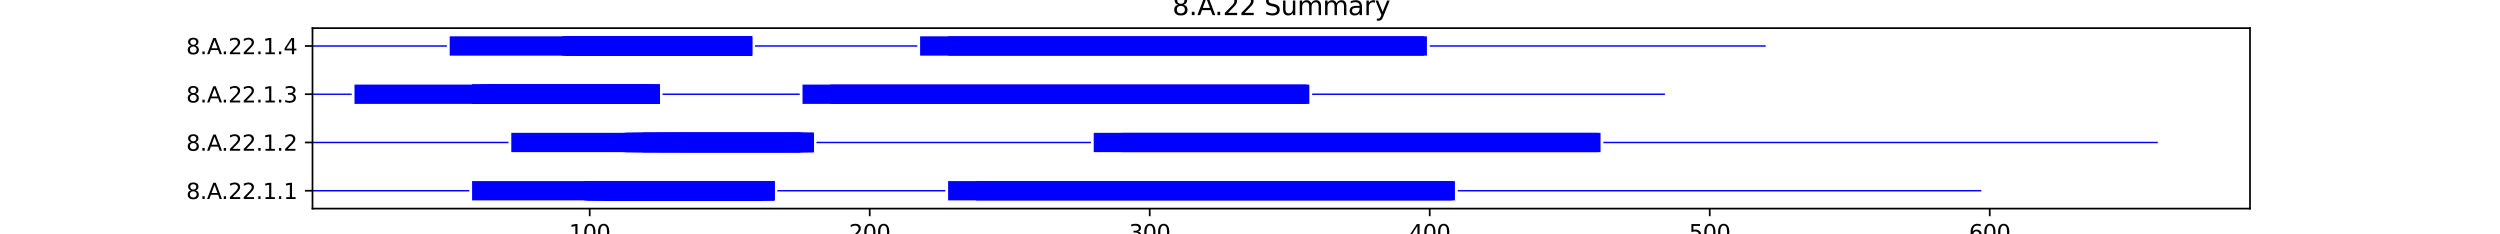 <?xml version="1.0" encoding="utf-8" standalone="no"?>
<!DOCTYPE svg PUBLIC "-//W3C//DTD SVG 1.1//EN"
  "http://www.w3.org/Graphics/SVG/1.1/DTD/svg11.dtd">
<svg xmlns:xlink="http://www.w3.org/1999/xlink" width="1152pt" height="108pt" viewBox="0 0 1152 108" xmlns="http://www.w3.org/2000/svg" version="1.1">
 <defs>
  <style type="text/css">*{stroke-linejoin: round; stroke-linecap: butt}</style>
 </defs>
 <g id="figure_1">
  <g id="patch_1">
   <path d="M 0 108 
L 1152 108 
L 1152 0 
L 0 0 
z
" style="fill: #ffffff"/>
  </g>
  <g id="axes_1">
   <g id="patch_2">
    <path d="M 144 96.12 
L 1036.8 96.12 
L 1036.8 12.96 
L 144 12.96 
z
" style="fill: #ffffff"/>
   </g>
   <g id="patch_3">
    <path d="M 144 88.226 
L 216.255 88.226 
L 216.255 87.559 
L 144 87.559 
z
" clip-path="url(#p87ae411399)" style="fill: #0000ff"/>
   </g>
   <g id="patch_4">
    <path d="M 217.545 92.34 
L 270.446 92.34 
L 270.446 83.446 
L 217.545 83.446 
z
" clip-path="url(#p87ae411399)" style="fill: #0000ff"/>
   </g>
   <g id="patch_5">
    <path d="M 269.156 92.34 
L 356.894 92.34 
L 356.894 83.446 
L 269.156 83.446 
z
" clip-path="url(#p87ae411399)" style="fill: #0000ff"/>
   </g>
   <g id="patch_6">
    <path d="M 270.446 92.34 
L 356.894 92.34 
L 356.894 83.446 
L 270.446 83.446 
z
" clip-path="url(#p87ae411399)" style="fill: #0000ff"/>
   </g>
   <g id="patch_7">
    <path d="M 270.446 92.34 
L 356.894 92.34 
L 356.894 83.446 
L 270.446 83.446 
z
" clip-path="url(#p87ae411399)" style="fill: #0000ff"/>
   </g>
   <g id="patch_8">
    <path d="M 270.446 92.34 
L 356.894 92.34 
L 356.894 83.446 
L 270.446 83.446 
z
" clip-path="url(#p87ae411399)" style="fill: #0000ff"/>
   </g>
   <g id="patch_9">
    <path d="M 273.027 92.34 
L 350.443 92.34 
L 350.443 83.446 
L 273.027 83.446 
z
" clip-path="url(#p87ae411399)" style="fill: #0000ff"/>
   </g>
   <g id="patch_10">
    <path d="M 275.607 92.34 
L 354.313 92.34 
L 354.313 83.446 
L 275.607 83.446 
z
" clip-path="url(#p87ae411399)" style="fill: #0000ff"/>
   </g>
   <g id="patch_11">
    <path d="M 278.188 92.34 
L 350.443 92.34 
L 350.443 83.446 
L 278.188 83.446 
z
" clip-path="url(#p87ae411399)" style="fill: #0000ff"/>
   </g>
   <g id="patch_12">
    <path d="M 278.188 92.34 
L 350.443 92.34 
L 350.443 83.446 
L 278.188 83.446 
z
" clip-path="url(#p87ae411399)" style="fill: #0000ff"/>
   </g>
   <g id="patch_13">
    <path d="M 278.188 92.34 
L 351.733 92.34 
L 351.733 83.446 
L 278.188 83.446 
z
" clip-path="url(#p87ae411399)" style="fill: #0000ff"/>
   </g>
   <g id="patch_14">
    <path d="M 278.188 92.34 
L 351.733 92.34 
L 351.733 83.446 
L 278.188 83.446 
z
" clip-path="url(#p87ae411399)" style="fill: #0000ff"/>
   </g>
   <g id="patch_15">
    <path d="M 278.188 92.34 
L 350.443 92.34 
L 350.443 83.446 
L 278.188 83.446 
z
" clip-path="url(#p87ae411399)" style="fill: #0000ff"/>
   </g>
   <g id="patch_16">
    <path d="M 278.188 92.34 
L 351.733 92.34 
L 351.733 83.446 
L 278.188 83.446 
z
" clip-path="url(#p87ae411399)" style="fill: #0000ff"/>
   </g>
   <g id="patch_17">
    <path d="M 278.188 92.34 
L 351.733 92.34 
L 351.733 83.446 
L 278.188 83.446 
z
" clip-path="url(#p87ae411399)" style="fill: #0000ff"/>
   </g>
   <g id="patch_18">
    <path d="M 285.929 92.34 
L 350.443 92.34 
L 350.443 83.446 
L 285.929 83.446 
z
" clip-path="url(#p87ae411399)" style="fill: #0000ff"/>
   </g>
   <g id="patch_19">
    <path d="M 358.184 88.226 
L 435.6 88.226 
L 435.6 87.559 
L 358.184 87.559 
z
" clip-path="url(#p87ae411399)" style="fill: #0000ff"/>
   </g>
   <g id="patch_20">
    <path d="M 436.891 92.34 
L 669.139 92.34 
L 669.139 83.446 
L 436.891 83.446 
z
" clip-path="url(#p87ae411399)" style="fill: #0000ff"/>
   </g>
   <g id="patch_21">
    <path d="M 449.793 92.34 
L 670.429 92.34 
L 670.429 83.446 
L 449.793 83.446 
z
" clip-path="url(#p87ae411399)" style="fill: #0000ff"/>
   </g>
   <g id="patch_22">
    <path d="M 671.719 88.226 
L 912.999 88.226 
L 912.999 87.559 
L 671.719 87.559 
z
" clip-path="url(#p87ae411399)" style="fill: #0000ff"/>
   </g>
   <g id="patch_23">
    <path d="M 144 65.991 
L 234.319 65.991 
L 234.319 65.324 
L 144 65.324 
z
" clip-path="url(#p87ae411399)" style="fill: #0000ff"/>
   </g>
   <g id="patch_24">
    <path d="M 235.609 70.105 
L 288.51 70.105 
L 288.51 61.211 
L 235.609 61.211 
z
" clip-path="url(#p87ae411399)" style="fill: #0000ff"/>
   </g>
   <g id="patch_25">
    <path d="M 287.22 70.105 
L 374.958 70.105 
L 374.958 61.211 
L 287.22 61.211 
z
" clip-path="url(#p87ae411399)" style="fill: #0000ff"/>
   </g>
   <g id="patch_26">
    <path d="M 288.51 70.105 
L 374.958 70.105 
L 374.958 61.211 
L 288.51 61.211 
z
" clip-path="url(#p87ae411399)" style="fill: #0000ff"/>
   </g>
   <g id="patch_27">
    <path d="M 288.51 70.105 
L 374.958 70.105 
L 374.958 61.211 
L 288.51 61.211 
z
" clip-path="url(#p87ae411399)" style="fill: #0000ff"/>
   </g>
   <g id="patch_28">
    <path d="M 288.51 70.105 
L 374.958 70.105 
L 374.958 61.211 
L 288.51 61.211 
z
" clip-path="url(#p87ae411399)" style="fill: #0000ff"/>
   </g>
   <g id="patch_29">
    <path d="M 291.09 70.105 
L 368.506 70.105 
L 368.506 61.211 
L 291.09 61.211 
z
" clip-path="url(#p87ae411399)" style="fill: #0000ff"/>
   </g>
   <g id="patch_30">
    <path d="M 293.671 70.105 
L 372.377 70.105 
L 372.377 61.211 
L 293.671 61.211 
z
" clip-path="url(#p87ae411399)" style="fill: #0000ff"/>
   </g>
   <g id="patch_31">
    <path d="M 296.251 70.105 
L 368.506 70.105 
L 368.506 61.211 
L 296.251 61.211 
z
" clip-path="url(#p87ae411399)" style="fill: #0000ff"/>
   </g>
   <g id="patch_32">
    <path d="M 296.251 70.105 
L 369.797 70.105 
L 369.797 61.211 
L 296.251 61.211 
z
" clip-path="url(#p87ae411399)" style="fill: #0000ff"/>
   </g>
   <g id="patch_33">
    <path d="M 296.251 70.105 
L 369.797 70.105 
L 369.797 61.211 
L 296.251 61.211 
z
" clip-path="url(#p87ae411399)" style="fill: #0000ff"/>
   </g>
   <g id="patch_34">
    <path d="M 296.251 70.105 
L 369.797 70.105 
L 369.797 61.211 
L 296.251 61.211 
z
" clip-path="url(#p87ae411399)" style="fill: #0000ff"/>
   </g>
   <g id="patch_35">
    <path d="M 302.703 70.105 
L 368.506 70.105 
L 368.506 61.211 
L 302.703 61.211 
z
" clip-path="url(#p87ae411399)" style="fill: #0000ff"/>
   </g>
   <g id="patch_36">
    <path d="M 303.993 70.105 
L 368.506 70.105 
L 368.506 61.211 
L 303.993 61.211 
z
" clip-path="url(#p87ae411399)" style="fill: #0000ff"/>
   </g>
   <g id="patch_37">
    <path d="M 313.025 70.105 
L 368.506 70.105 
L 368.506 61.211 
L 313.025 61.211 
z
" clip-path="url(#p87ae411399)" style="fill: #0000ff"/>
   </g>
   <g id="patch_38">
    <path d="M 313.025 70.105 
L 374.958 70.105 
L 374.958 61.211 
L 313.025 61.211 
z
" clip-path="url(#p87ae411399)" style="fill: #0000ff"/>
   </g>
   <g id="patch_39">
    <path d="M 376.248 65.991 
L 502.694 65.991 
L 502.694 65.324 
L 376.248 65.324 
z
" clip-path="url(#p87ae411399)" style="fill: #0000ff"/>
   </g>
   <g id="patch_40">
    <path d="M 503.984 70.105 
L 736.232 70.105 
L 736.232 61.211 
L 503.984 61.211 
z
" clip-path="url(#p87ae411399)" style="fill: #0000ff"/>
   </g>
   <g id="patch_41">
    <path d="M 516.887 70.105 
L 737.523 70.105 
L 737.523 61.211 
L 516.887 61.211 
z
" clip-path="url(#p87ae411399)" style="fill: #0000ff"/>
   </g>
   <g id="patch_42">
    <path d="M 738.813 65.991 
L 994.286 65.991 
L 994.286 65.324 
L 738.813 65.324 
z
" clip-path="url(#p87ae411399)" style="fill: #0000ff"/>
   </g>
   <g id="patch_43">
    <path d="M 144 43.756 
L 162.064 43.756 
L 162.064 43.089 
L 144 43.089 
z
" clip-path="url(#p87ae411399)" style="fill: #0000ff"/>
   </g>
   <g id="patch_44">
    <path d="M 163.354 47.869 
L 217.545 47.869 
L 217.545 38.975 
L 163.354 38.975 
z
" clip-path="url(#p87ae411399)" style="fill: #0000ff"/>
   </g>
   <g id="patch_45">
    <path d="M 217.545 47.869 
L 303.993 47.869 
L 303.993 38.975 
L 217.545 38.975 
z
" clip-path="url(#p87ae411399)" style="fill: #0000ff"/>
   </g>
   <g id="patch_46">
    <path d="M 217.545 47.869 
L 303.993 47.869 
L 303.993 38.975 
L 217.545 38.975 
z
" clip-path="url(#p87ae411399)" style="fill: #0000ff"/>
   </g>
   <g id="patch_47">
    <path d="M 217.545 47.869 
L 303.993 47.869 
L 303.993 38.975 
L 217.545 38.975 
z
" clip-path="url(#p87ae411399)" style="fill: #0000ff"/>
   </g>
   <g id="patch_48">
    <path d="M 217.545 47.869 
L 303.993 47.869 
L 303.993 38.975 
L 217.545 38.975 
z
" clip-path="url(#p87ae411399)" style="fill: #0000ff"/>
   </g>
   <g id="patch_49">
    <path d="M 221.416 47.869 
L 303.993 47.869 
L 303.993 38.975 
L 221.416 38.975 
z
" clip-path="url(#p87ae411399)" style="fill: #0000ff"/>
   </g>
   <g id="patch_50">
    <path d="M 222.706 47.869 
L 301.413 47.869 
L 301.413 38.975 
L 222.706 38.975 
z
" clip-path="url(#p87ae411399)" style="fill: #0000ff"/>
   </g>
   <g id="patch_51">
    <path d="M 225.287 47.869 
L 300.122 47.869 
L 300.122 38.975 
L 225.287 38.975 
z
" clip-path="url(#p87ae411399)" style="fill: #0000ff"/>
   </g>
   <g id="patch_52">
    <path d="M 225.287 47.869 
L 297.542 47.869 
L 297.542 38.975 
L 225.287 38.975 
z
" clip-path="url(#p87ae411399)" style="fill: #0000ff"/>
   </g>
   <g id="patch_53">
    <path d="M 225.287 47.869 
L 300.122 47.869 
L 300.122 38.975 
L 225.287 38.975 
z
" clip-path="url(#p87ae411399)" style="fill: #0000ff"/>
   </g>
   <g id="patch_54">
    <path d="M 225.287 47.869 
L 300.122 47.869 
L 300.122 38.975 
L 225.287 38.975 
z
" clip-path="url(#p87ae411399)" style="fill: #0000ff"/>
   </g>
   <g id="patch_55">
    <path d="M 305.283 43.756 
L 368.506 43.756 
L 368.506 43.089 
L 305.283 43.089 
z
" clip-path="url(#p87ae411399)" style="fill: #0000ff"/>
   </g>
   <g id="patch_56">
    <path d="M 369.797 47.869 
L 602.045 47.869 
L 602.045 38.975 
L 369.797 38.975 
z
" clip-path="url(#p87ae411399)" style="fill: #0000ff"/>
   </g>
   <g id="patch_57">
    <path d="M 382.699 47.869 
L 603.335 47.869 
L 603.335 38.975 
L 382.699 38.975 
z
" clip-path="url(#p87ae411399)" style="fill: #0000ff"/>
   </g>
   <g id="patch_58">
    <path d="M 604.625 43.756 
L 767.199 43.756 
L 767.199 43.089 
L 604.625 43.089 
z
" clip-path="url(#p87ae411399)" style="fill: #0000ff"/>
   </g>
   <g id="patch_59">
    <path d="M 144 21.521 
L 205.933 21.521 
L 205.933 20.854 
L 144 20.854 
z
" clip-path="url(#p87ae411399)" style="fill: #0000ff"/>
   </g>
   <g id="patch_60">
    <path d="M 207.223 25.634 
L 260.124 25.634 
L 260.124 16.74 
L 207.223 16.74 
z
" clip-path="url(#p87ae411399)" style="fill: #0000ff"/>
   </g>
   <g id="patch_61">
    <path d="M 258.834 25.634 
L 346.572 25.634 
L 346.572 16.74 
L 258.834 16.74 
z
" clip-path="url(#p87ae411399)" style="fill: #0000ff"/>
   </g>
   <g id="patch_62">
    <path d="M 260.124 25.634 
L 346.572 25.634 
L 346.572 16.74 
L 260.124 16.74 
z
" clip-path="url(#p87ae411399)" style="fill: #0000ff"/>
   </g>
   <g id="patch_63">
    <path d="M 260.124 25.634 
L 346.572 25.634 
L 346.572 16.74 
L 260.124 16.74 
z
" clip-path="url(#p87ae411399)" style="fill: #0000ff"/>
   </g>
   <g id="patch_64">
    <path d="M 260.124 25.634 
L 346.572 25.634 
L 346.572 16.74 
L 260.124 16.74 
z
" clip-path="url(#p87ae411399)" style="fill: #0000ff"/>
   </g>
   <g id="patch_65">
    <path d="M 265.285 25.634 
L 343.991 25.634 
L 343.991 16.74 
L 265.285 16.74 
z
" clip-path="url(#p87ae411399)" style="fill: #0000ff"/>
   </g>
   <g id="patch_66">
    <path d="M 267.866 25.634 
L 341.411 25.634 
L 341.411 16.74 
L 267.866 16.74 
z
" clip-path="url(#p87ae411399)" style="fill: #0000ff"/>
   </g>
   <g id="patch_67">
    <path d="M 267.866 25.634 
L 340.121 25.634 
L 340.121 16.74 
L 267.866 16.74 
z
" clip-path="url(#p87ae411399)" style="fill: #0000ff"/>
   </g>
   <g id="patch_68">
    <path d="M 267.866 25.634 
L 341.411 25.634 
L 341.411 16.74 
L 267.866 16.74 
z
" clip-path="url(#p87ae411399)" style="fill: #0000ff"/>
   </g>
   <g id="patch_69">
    <path d="M 267.866 25.634 
L 341.411 25.634 
L 341.411 16.74 
L 267.866 16.74 
z
" clip-path="url(#p87ae411399)" style="fill: #0000ff"/>
   </g>
   <g id="patch_70">
    <path d="M 282.059 25.634 
L 340.121 25.634 
L 340.121 16.74 
L 282.059 16.74 
z
" clip-path="url(#p87ae411399)" style="fill: #0000ff"/>
   </g>
   <g id="patch_71">
    <path d="M 283.349 25.634 
L 346.572 25.634 
L 346.572 16.74 
L 283.349 16.74 
z
" clip-path="url(#p87ae411399)" style="fill: #0000ff"/>
   </g>
   <g id="patch_72">
    <path d="M 284.639 25.634 
L 346.572 25.634 
L 346.572 16.74 
L 284.639 16.74 
z
" clip-path="url(#p87ae411399)" style="fill: #0000ff"/>
   </g>
   <g id="patch_73">
    <path d="M 284.639 25.634 
L 346.572 25.634 
L 346.572 16.74 
L 284.639 16.74 
z
" clip-path="url(#p87ae411399)" style="fill: #0000ff"/>
   </g>
   <g id="patch_74">
    <path d="M 294.961 25.634 
L 340.121 25.634 
L 340.121 16.74 
L 294.961 16.74 
z
" clip-path="url(#p87ae411399)" style="fill: #0000ff"/>
   </g>
   <g id="patch_75">
    <path d="M 294.961 25.634 
L 340.121 25.634 
L 340.121 16.74 
L 294.961 16.74 
z
" clip-path="url(#p87ae411399)" style="fill: #0000ff"/>
   </g>
   <g id="patch_76">
    <path d="M 347.862 21.521 
L 422.698 21.521 
L 422.698 20.854 
L 347.862 20.854 
z
" clip-path="url(#p87ae411399)" style="fill: #0000ff"/>
   </g>
   <g id="patch_77">
    <path d="M 423.988 25.634 
L 656.236 25.634 
L 656.236 16.74 
L 423.988 16.74 
z
" clip-path="url(#p87ae411399)" style="fill: #0000ff"/>
   </g>
   <g id="patch_78">
    <path d="M 436.891 25.634 
L 657.526 25.634 
L 657.526 16.74 
L 436.891 16.74 
z
" clip-path="url(#p87ae411399)" style="fill: #0000ff"/>
   </g>
   <g id="patch_79">
    <path d="M 658.816 21.521 
L 813.648 21.521 
L 813.648 20.854 
L 658.816 20.854 
z
" clip-path="url(#p87ae411399)" style="fill: #0000ff"/>
   </g>
   <g id="matplotlib.axis_1">
    <g id="xtick_1">
     <g id="line2d_1">
      <defs>
       <path id="m77723de147" d="M 0 0 
L 0 3.5 
" style="stroke: #000000; stroke-width: 0.8"/>
      </defs>
      <g>
       <use xlink:href="#m77723de147" x="271.736" y="96.12" style="stroke: #000000; stroke-width: 0.8"/>
      </g>
     </g>
     <g id="text_1">
      <!-- 100 -->
      <g transform="translate(262.193 110.718) scale(0.1 -0.1)">
       <defs>
        <path id="DejaVuSans-31" d="M 794 531 
L 1825 531 
L 1825 4091 
L 703 3866 
L 703 4441 
L 1819 4666 
L 2450 4666 
L 2450 531 
L 3481 531 
L 3481 0 
L 794 0 
L 794 531 
z
" transform="scale(0.016)"/>
        <path id="DejaVuSans-30" d="M 2034 4250 
Q 1547 4250 1301 3770 
Q 1056 3291 1056 2328 
Q 1056 1369 1301 889 
Q 1547 409 2034 409 
Q 2525 409 2770 889 
Q 3016 1369 3016 2328 
Q 3016 3291 2770 3770 
Q 2525 4250 2034 4250 
z
M 2034 4750 
Q 2819 4750 3233 4129 
Q 3647 3509 3647 2328 
Q 3647 1150 3233 529 
Q 2819 -91 2034 -91 
Q 1250 -91 836 529 
Q 422 1150 422 2328 
Q 422 3509 836 4129 
Q 1250 4750 2034 4750 
z
" transform="scale(0.016)"/>
       </defs>
       <use xlink:href="#DejaVuSans-31"/>
       <use xlink:href="#DejaVuSans-30" x="63.623"/>
       <use xlink:href="#DejaVuSans-30" x="127.246"/>
      </g>
     </g>
    </g>
    <g id="xtick_2">
     <g id="line2d_2">
      <g>
       <use xlink:href="#m77723de147" x="400.763" y="96.12" style="stroke: #000000; stroke-width: 0.8"/>
      </g>
     </g>
     <g id="text_2">
      <!-- 200 -->
      <g transform="translate(391.219 110.718) scale(0.1 -0.1)">
       <defs>
        <path id="DejaVuSans-32" d="M 1228 531 
L 3431 531 
L 3431 0 
L 469 0 
L 469 531 
Q 828 903 1448 1529 
Q 2069 2156 2228 2338 
Q 2531 2678 2651 2914 
Q 2772 3150 2772 3378 
Q 2772 3750 2511 3984 
Q 2250 4219 1831 4219 
Q 1534 4219 1204 4116 
Q 875 4013 500 3803 
L 500 4441 
Q 881 4594 1212 4672 
Q 1544 4750 1819 4750 
Q 2544 4750 2975 4387 
Q 3406 4025 3406 3419 
Q 3406 3131 3298 2873 
Q 3191 2616 2906 2266 
Q 2828 2175 2409 1742 
Q 1991 1309 1228 531 
z
" transform="scale(0.016)"/>
       </defs>
       <use xlink:href="#DejaVuSans-32"/>
       <use xlink:href="#DejaVuSans-30" x="63.623"/>
       <use xlink:href="#DejaVuSans-30" x="127.246"/>
      </g>
     </g>
    </g>
    <g id="xtick_3">
     <g id="line2d_3">
      <g>
       <use xlink:href="#m77723de147" x="529.79" y="96.12" style="stroke: #000000; stroke-width: 0.8"/>
      </g>
     </g>
     <g id="text_3">
      <!-- 300 -->
      <g transform="translate(520.246 110.718) scale(0.1 -0.1)">
       <defs>
        <path id="DejaVuSans-33" d="M 2597 2516 
Q 3050 2419 3304 2112 
Q 3559 1806 3559 1356 
Q 3559 666 3084 287 
Q 2609 -91 1734 -91 
Q 1441 -91 1130 -33 
Q 819 25 488 141 
L 488 750 
Q 750 597 1062 519 
Q 1375 441 1716 441 
Q 2309 441 2620 675 
Q 2931 909 2931 1356 
Q 2931 1769 2642 2001 
Q 2353 2234 1838 2234 
L 1294 2234 
L 1294 2753 
L 1863 2753 
Q 2328 2753 2575 2939 
Q 2822 3125 2822 3475 
Q 2822 3834 2567 4026 
Q 2313 4219 1838 4219 
Q 1578 4219 1281 4162 
Q 984 4106 628 3988 
L 628 4550 
Q 988 4650 1302 4700 
Q 1616 4750 1894 4750 
Q 2613 4750 3031 4423 
Q 3450 4097 3450 3541 
Q 3450 3153 3228 2886 
Q 3006 2619 2597 2516 
z
" transform="scale(0.016)"/>
       </defs>
       <use xlink:href="#DejaVuSans-33"/>
       <use xlink:href="#DejaVuSans-30" x="63.623"/>
       <use xlink:href="#DejaVuSans-30" x="127.246"/>
      </g>
     </g>
    </g>
    <g id="xtick_4">
     <g id="line2d_4">
      <g>
       <use xlink:href="#m77723de147" x="658.816" y="96.12" style="stroke: #000000; stroke-width: 0.8"/>
      </g>
     </g>
     <g id="text_4">
      <!-- 400 -->
      <g transform="translate(649.273 110.718) scale(0.1 -0.1)">
       <defs>
        <path id="DejaVuSans-34" d="M 2419 4116 
L 825 1625 
L 2419 1625 
L 2419 4116 
z
M 2253 4666 
L 3047 4666 
L 3047 1625 
L 3713 1625 
L 3713 1100 
L 3047 1100 
L 3047 0 
L 2419 0 
L 2419 1100 
L 313 1100 
L 313 1709 
L 2253 4666 
z
" transform="scale(0.016)"/>
       </defs>
       <use xlink:href="#DejaVuSans-34"/>
       <use xlink:href="#DejaVuSans-30" x="63.623"/>
       <use xlink:href="#DejaVuSans-30" x="127.246"/>
      </g>
     </g>
    </g>
    <g id="xtick_5">
     <g id="line2d_5">
      <g>
       <use xlink:href="#m77723de147" x="787.843" y="96.12" style="stroke: #000000; stroke-width: 0.8"/>
      </g>
     </g>
     <g id="text_5">
      <!-- 500 -->
      <g transform="translate(778.299 110.718) scale(0.1 -0.1)">
       <defs>
        <path id="DejaVuSans-35" d="M 691 4666 
L 3169 4666 
L 3169 4134 
L 1269 4134 
L 1269 2991 
Q 1406 3038 1543 3061 
Q 1681 3084 1819 3084 
Q 2600 3084 3056 2656 
Q 3513 2228 3513 1497 
Q 3513 744 3044 326 
Q 2575 -91 1722 -91 
Q 1428 -91 1123 -41 
Q 819 9 494 109 
L 494 744 
Q 775 591 1075 516 
Q 1375 441 1709 441 
Q 2250 441 2565 725 
Q 2881 1009 2881 1497 
Q 2881 1984 2565 2268 
Q 2250 2553 1709 2553 
Q 1456 2553 1204 2497 
Q 953 2441 691 2322 
L 691 4666 
z
" transform="scale(0.016)"/>
       </defs>
       <use xlink:href="#DejaVuSans-35"/>
       <use xlink:href="#DejaVuSans-30" x="63.623"/>
       <use xlink:href="#DejaVuSans-30" x="127.246"/>
      </g>
     </g>
    </g>
    <g id="xtick_6">
     <g id="line2d_6">
      <g>
       <use xlink:href="#m77723de147" x="916.87" y="96.12" style="stroke: #000000; stroke-width: 0.8"/>
      </g>
     </g>
     <g id="text_6">
      <!-- 600 -->
      <g transform="translate(907.326 110.718) scale(0.1 -0.1)">
       <defs>
        <path id="DejaVuSans-36" d="M 2113 2584 
Q 1688 2584 1439 2293 
Q 1191 2003 1191 1497 
Q 1191 994 1439 701 
Q 1688 409 2113 409 
Q 2538 409 2786 701 
Q 3034 994 3034 1497 
Q 3034 2003 2786 2293 
Q 2538 2584 2113 2584 
z
M 3366 4563 
L 3366 3988 
Q 3128 4100 2886 4159 
Q 2644 4219 2406 4219 
Q 1781 4219 1451 3797 
Q 1122 3375 1075 2522 
Q 1259 2794 1537 2939 
Q 1816 3084 2150 3084 
Q 2853 3084 3261 2657 
Q 3669 2231 3669 1497 
Q 3669 778 3244 343 
Q 2819 -91 2113 -91 
Q 1303 -91 875 529 
Q 447 1150 447 2328 
Q 447 3434 972 4092 
Q 1497 4750 2381 4750 
Q 2619 4750 2861 4703 
Q 3103 4656 3366 4563 
z
" transform="scale(0.016)"/>
       </defs>
       <use xlink:href="#DejaVuSans-36"/>
       <use xlink:href="#DejaVuSans-30" x="63.623"/>
       <use xlink:href="#DejaVuSans-30" x="127.246"/>
      </g>
     </g>
    </g>
    <g id="text_7">
     <!-- Residual -->
     <g transform="translate(569.284 124.397) scale(0.1 -0.1)">
      <defs>
       <path id="DejaVuSans-52" d="M 2841 2188 
Q 3044 2119 3236 1894 
Q 3428 1669 3622 1275 
L 4263 0 
L 3584 0 
L 2988 1197 
Q 2756 1666 2539 1819 
Q 2322 1972 1947 1972 
L 1259 1972 
L 1259 0 
L 628 0 
L 628 4666 
L 2053 4666 
Q 2853 4666 3247 4331 
Q 3641 3997 3641 3322 
Q 3641 2881 3436 2590 
Q 3231 2300 2841 2188 
z
M 1259 4147 
L 1259 2491 
L 2053 2491 
Q 2509 2491 2742 2702 
Q 2975 2913 2975 3322 
Q 2975 3731 2742 3939 
Q 2509 4147 2053 4147 
L 1259 4147 
z
" transform="scale(0.016)"/>
       <path id="DejaVuSans-65" d="M 3597 1894 
L 3597 1613 
L 953 1613 
Q 991 1019 1311 708 
Q 1631 397 2203 397 
Q 2534 397 2845 478 
Q 3156 559 3463 722 
L 3463 178 
Q 3153 47 2828 -22 
Q 2503 -91 2169 -91 
Q 1331 -91 842 396 
Q 353 884 353 1716 
Q 353 2575 817 3079 
Q 1281 3584 2069 3584 
Q 2775 3584 3186 3129 
Q 3597 2675 3597 1894 
z
M 3022 2063 
Q 3016 2534 2758 2815 
Q 2500 3097 2075 3097 
Q 1594 3097 1305 2825 
Q 1016 2553 972 2059 
L 3022 2063 
z
" transform="scale(0.016)"/>
       <path id="DejaVuSans-73" d="M 2834 3397 
L 2834 2853 
Q 2591 2978 2328 3040 
Q 2066 3103 1784 3103 
Q 1356 3103 1142 2972 
Q 928 2841 928 2578 
Q 928 2378 1081 2264 
Q 1234 2150 1697 2047 
L 1894 2003 
Q 2506 1872 2764 1633 
Q 3022 1394 3022 966 
Q 3022 478 2636 193 
Q 2250 -91 1575 -91 
Q 1294 -91 989 -36 
Q 684 19 347 128 
L 347 722 
Q 666 556 975 473 
Q 1284 391 1588 391 
Q 1994 391 2212 530 
Q 2431 669 2431 922 
Q 2431 1156 2273 1281 
Q 2116 1406 1581 1522 
L 1381 1569 
Q 847 1681 609 1914 
Q 372 2147 372 2553 
Q 372 3047 722 3315 
Q 1072 3584 1716 3584 
Q 2034 3584 2315 3537 
Q 2597 3491 2834 3397 
z
" transform="scale(0.016)"/>
       <path id="DejaVuSans-69" d="M 603 3500 
L 1178 3500 
L 1178 0 
L 603 0 
L 603 3500 
z
M 603 4863 
L 1178 4863 
L 1178 4134 
L 603 4134 
L 603 4863 
z
" transform="scale(0.016)"/>
       <path id="DejaVuSans-64" d="M 2906 2969 
L 2906 4863 
L 3481 4863 
L 3481 0 
L 2906 0 
L 2906 525 
Q 2725 213 2448 61 
Q 2172 -91 1784 -91 
Q 1150 -91 751 415 
Q 353 922 353 1747 
Q 353 2572 751 3078 
Q 1150 3584 1784 3584 
Q 2172 3584 2448 3432 
Q 2725 3281 2906 2969 
z
M 947 1747 
Q 947 1113 1208 752 
Q 1469 391 1925 391 
Q 2381 391 2643 752 
Q 2906 1113 2906 1747 
Q 2906 2381 2643 2742 
Q 2381 3103 1925 3103 
Q 1469 3103 1208 2742 
Q 947 2381 947 1747 
z
" transform="scale(0.016)"/>
       <path id="DejaVuSans-75" d="M 544 1381 
L 544 3500 
L 1119 3500 
L 1119 1403 
Q 1119 906 1312 657 
Q 1506 409 1894 409 
Q 2359 409 2629 706 
Q 2900 1003 2900 1516 
L 2900 3500 
L 3475 3500 
L 3475 0 
L 2900 0 
L 2900 538 
Q 2691 219 2414 64 
Q 2138 -91 1772 -91 
Q 1169 -91 856 284 
Q 544 659 544 1381 
z
M 1991 3584 
L 1991 3584 
z
" transform="scale(0.016)"/>
       <path id="DejaVuSans-61" d="M 2194 1759 
Q 1497 1759 1228 1600 
Q 959 1441 959 1056 
Q 959 750 1161 570 
Q 1363 391 1709 391 
Q 2188 391 2477 730 
Q 2766 1069 2766 1631 
L 2766 1759 
L 2194 1759 
z
M 3341 1997 
L 3341 0 
L 2766 0 
L 2766 531 
Q 2569 213 2275 61 
Q 1981 -91 1556 -91 
Q 1019 -91 701 211 
Q 384 513 384 1019 
Q 384 1609 779 1909 
Q 1175 2209 1959 2209 
L 2766 2209 
L 2766 2266 
Q 2766 2663 2505 2880 
Q 2244 3097 1772 3097 
Q 1472 3097 1187 3025 
Q 903 2953 641 2809 
L 641 3341 
Q 956 3463 1253 3523 
Q 1550 3584 1831 3584 
Q 2591 3584 2966 3190 
Q 3341 2797 3341 1997 
z
" transform="scale(0.016)"/>
       <path id="DejaVuSans-6c" d="M 603 4863 
L 1178 4863 
L 1178 0 
L 603 0 
L 603 4863 
z
" transform="scale(0.016)"/>
      </defs>
      <use xlink:href="#DejaVuSans-52"/>
      <use xlink:href="#DejaVuSans-65" x="64.982"/>
      <use xlink:href="#DejaVuSans-73" x="126.506"/>
      <use xlink:href="#DejaVuSans-69" x="178.605"/>
      <use xlink:href="#DejaVuSans-64" x="206.389"/>
      <use xlink:href="#DejaVuSans-75" x="269.865"/>
      <use xlink:href="#DejaVuSans-61" x="333.244"/>
      <use xlink:href="#DejaVuSans-6c" x="394.523"/>
     </g>
    </g>
   </g>
   <g id="matplotlib.axis_2">
    <g id="ytick_1">
     <g id="line2d_7">
      <defs>
       <path id="m93e276fdb9" d="M 0 0 
L -3.5 0 
" style="stroke: #000000; stroke-width: 0.8"/>
      </defs>
      <g>
       <use xlink:href="#m93e276fdb9" x="144" y="87.893" style="stroke: #000000; stroke-width: 0.8"/>
      </g>
     </g>
     <g id="text_8">
      <!-- 8.A.22.1.1 -->
      <g transform="translate(85.809 91.692) scale(0.1 -0.1)">
       <defs>
        <path id="DejaVuSans-38" d="M 2034 2216 
Q 1584 2216 1326 1975 
Q 1069 1734 1069 1313 
Q 1069 891 1326 650 
Q 1584 409 2034 409 
Q 2484 409 2743 651 
Q 3003 894 3003 1313 
Q 3003 1734 2745 1975 
Q 2488 2216 2034 2216 
z
M 1403 2484 
Q 997 2584 770 2862 
Q 544 3141 544 3541 
Q 544 4100 942 4425 
Q 1341 4750 2034 4750 
Q 2731 4750 3128 4425 
Q 3525 4100 3525 3541 
Q 3525 3141 3298 2862 
Q 3072 2584 2669 2484 
Q 3125 2378 3379 2068 
Q 3634 1759 3634 1313 
Q 3634 634 3220 271 
Q 2806 -91 2034 -91 
Q 1263 -91 848 271 
Q 434 634 434 1313 
Q 434 1759 690 2068 
Q 947 2378 1403 2484 
z
M 1172 3481 
Q 1172 3119 1398 2916 
Q 1625 2713 2034 2713 
Q 2441 2713 2670 2916 
Q 2900 3119 2900 3481 
Q 2900 3844 2670 4047 
Q 2441 4250 2034 4250 
Q 1625 4250 1398 4047 
Q 1172 3844 1172 3481 
z
" transform="scale(0.016)"/>
        <path id="DejaVuSans-2e" d="M 684 794 
L 1344 794 
L 1344 0 
L 684 0 
L 684 794 
z
" transform="scale(0.016)"/>
        <path id="DejaVuSans-41" d="M 2188 4044 
L 1331 1722 
L 3047 1722 
L 2188 4044 
z
M 1831 4666 
L 2547 4666 
L 4325 0 
L 3669 0 
L 3244 1197 
L 1141 1197 
L 716 0 
L 50 0 
L 1831 4666 
z
" transform="scale(0.016)"/>
       </defs>
       <use xlink:href="#DejaVuSans-38"/>
       <use xlink:href="#DejaVuSans-2e" x="63.623"/>
       <use xlink:href="#DejaVuSans-41" x="95.41"/>
       <use xlink:href="#DejaVuSans-2e" x="162.068"/>
       <use xlink:href="#DejaVuSans-32" x="193.855"/>
       <use xlink:href="#DejaVuSans-32" x="257.479"/>
       <use xlink:href="#DejaVuSans-2e" x="321.102"/>
       <use xlink:href="#DejaVuSans-31" x="352.889"/>
       <use xlink:href="#DejaVuSans-2e" x="416.512"/>
       <use xlink:href="#DejaVuSans-31" x="448.299"/>
      </g>
     </g>
    </g>
    <g id="ytick_2">
     <g id="line2d_8">
      <g>
       <use xlink:href="#m93e276fdb9" x="144" y="65.658" style="stroke: #000000; stroke-width: 0.8"/>
      </g>
     </g>
     <g id="text_9">
      <!-- 8.A.22.1.2 -->
      <g transform="translate(85.809 69.457) scale(0.1 -0.1)">
       <use xlink:href="#DejaVuSans-38"/>
       <use xlink:href="#DejaVuSans-2e" x="63.623"/>
       <use xlink:href="#DejaVuSans-41" x="95.41"/>
       <use xlink:href="#DejaVuSans-2e" x="162.068"/>
       <use xlink:href="#DejaVuSans-32" x="193.855"/>
       <use xlink:href="#DejaVuSans-32" x="257.479"/>
       <use xlink:href="#DejaVuSans-2e" x="321.102"/>
       <use xlink:href="#DejaVuSans-31" x="352.889"/>
       <use xlink:href="#DejaVuSans-2e" x="416.512"/>
       <use xlink:href="#DejaVuSans-32" x="448.299"/>
      </g>
     </g>
    </g>
    <g id="ytick_3">
     <g id="line2d_9">
      <g>
       <use xlink:href="#m93e276fdb9" x="144" y="43.422" style="stroke: #000000; stroke-width: 0.8"/>
      </g>
     </g>
     <g id="text_10">
      <!-- 8.A.22.1.3 -->
      <g transform="translate(85.809 47.222) scale(0.1 -0.1)">
       <use xlink:href="#DejaVuSans-38"/>
       <use xlink:href="#DejaVuSans-2e" x="63.623"/>
       <use xlink:href="#DejaVuSans-41" x="95.41"/>
       <use xlink:href="#DejaVuSans-2e" x="162.068"/>
       <use xlink:href="#DejaVuSans-32" x="193.855"/>
       <use xlink:href="#DejaVuSans-32" x="257.479"/>
       <use xlink:href="#DejaVuSans-2e" x="321.102"/>
       <use xlink:href="#DejaVuSans-31" x="352.889"/>
       <use xlink:href="#DejaVuSans-2e" x="416.512"/>
       <use xlink:href="#DejaVuSans-33" x="448.299"/>
      </g>
     </g>
    </g>
    <g id="ytick_4">
     <g id="line2d_10">
      <g>
       <use xlink:href="#m93e276fdb9" x="144" y="21.187" style="stroke: #000000; stroke-width: 0.8"/>
      </g>
     </g>
     <g id="text_11">
      <!-- 8.A.22.1.4 -->
      <g transform="translate(85.809 24.986) scale(0.1 -0.1)">
       <use xlink:href="#DejaVuSans-38"/>
       <use xlink:href="#DejaVuSans-2e" x="63.623"/>
       <use xlink:href="#DejaVuSans-41" x="95.41"/>
       <use xlink:href="#DejaVuSans-2e" x="162.068"/>
       <use xlink:href="#DejaVuSans-32" x="193.855"/>
       <use xlink:href="#DejaVuSans-32" x="257.479"/>
       <use xlink:href="#DejaVuSans-2e" x="321.102"/>
       <use xlink:href="#DejaVuSans-31" x="352.889"/>
       <use xlink:href="#DejaVuSans-2e" x="416.512"/>
       <use xlink:href="#DejaVuSans-34" x="448.299"/>
      </g>
     </g>
    </g>
   </g>
   <g id="patch_80">
    <path d="M 144 96.12 
L 144 12.96 
" style="fill: none; stroke: #000000; stroke-width: 0.8; stroke-linejoin: miter; stroke-linecap: square"/>
   </g>
   <g id="patch_81">
    <path d="M 1036.8 96.12 
L 1036.8 12.96 
" style="fill: none; stroke: #000000; stroke-width: 0.8; stroke-linejoin: miter; stroke-linecap: square"/>
   </g>
   <g id="patch_82">
    <path d="M 144 96.12 
L 1036.8 96.12 
" style="fill: none; stroke: #000000; stroke-width: 0.8; stroke-linejoin: miter; stroke-linecap: square"/>
   </g>
   <g id="patch_83">
    <path d="M 144 12.96 
L 1036.8 12.96 
" style="fill: none; stroke: #000000; stroke-width: 0.8; stroke-linejoin: miter; stroke-linecap: square"/>
   </g>
   <g id="text_12">
    <!-- 8.A.22 Summary -->
    <g transform="translate(540.232 6.96) scale(0.12 -0.12)">
     <defs>
      <path id="DejaVuSans-20" transform="scale(0.016)"/>
      <path id="DejaVuSans-53" d="M 3425 4513 
L 3425 3897 
Q 3066 4069 2747 4153 
Q 2428 4238 2131 4238 
Q 1616 4238 1336 4038 
Q 1056 3838 1056 3469 
Q 1056 3159 1242 3001 
Q 1428 2844 1947 2747 
L 2328 2669 
Q 3034 2534 3370 2195 
Q 3706 1856 3706 1288 
Q 3706 609 3251 259 
Q 2797 -91 1919 -91 
Q 1588 -91 1214 -16 
Q 841 59 441 206 
L 441 856 
Q 825 641 1194 531 
Q 1563 422 1919 422 
Q 2459 422 2753 634 
Q 3047 847 3047 1241 
Q 3047 1584 2836 1778 
Q 2625 1972 2144 2069 
L 1759 2144 
Q 1053 2284 737 2584 
Q 422 2884 422 3419 
Q 422 4038 858 4394 
Q 1294 4750 2059 4750 
Q 2388 4750 2728 4690 
Q 3069 4631 3425 4513 
z
" transform="scale(0.016)"/>
      <path id="DejaVuSans-6d" d="M 3328 2828 
Q 3544 3216 3844 3400 
Q 4144 3584 4550 3584 
Q 5097 3584 5394 3201 
Q 5691 2819 5691 2113 
L 5691 0 
L 5113 0 
L 5113 2094 
Q 5113 2597 4934 2840 
Q 4756 3084 4391 3084 
Q 3944 3084 3684 2787 
Q 3425 2491 3425 1978 
L 3425 0 
L 2847 0 
L 2847 2094 
Q 2847 2600 2669 2842 
Q 2491 3084 2119 3084 
Q 1678 3084 1418 2786 
Q 1159 2488 1159 1978 
L 1159 0 
L 581 0 
L 581 3500 
L 1159 3500 
L 1159 2956 
Q 1356 3278 1631 3431 
Q 1906 3584 2284 3584 
Q 2666 3584 2933 3390 
Q 3200 3197 3328 2828 
z
" transform="scale(0.016)"/>
      <path id="DejaVuSans-72" d="M 2631 2963 
Q 2534 3019 2420 3045 
Q 2306 3072 2169 3072 
Q 1681 3072 1420 2755 
Q 1159 2438 1159 1844 
L 1159 0 
L 581 0 
L 581 3500 
L 1159 3500 
L 1159 2956 
Q 1341 3275 1631 3429 
Q 1922 3584 2338 3584 
Q 2397 3584 2469 3576 
Q 2541 3569 2628 3553 
L 2631 2963 
z
" transform="scale(0.016)"/>
      <path id="DejaVuSans-79" d="M 2059 -325 
Q 1816 -950 1584 -1140 
Q 1353 -1331 966 -1331 
L 506 -1331 
L 506 -850 
L 844 -850 
Q 1081 -850 1212 -737 
Q 1344 -625 1503 -206 
L 1606 56 
L 191 3500 
L 800 3500 
L 1894 763 
L 2988 3500 
L 3597 3500 
L 2059 -325 
z
" transform="scale(0.016)"/>
     </defs>
     <use xlink:href="#DejaVuSans-38"/>
     <use xlink:href="#DejaVuSans-2e" x="63.623"/>
     <use xlink:href="#DejaVuSans-41" x="95.41"/>
     <use xlink:href="#DejaVuSans-2e" x="162.068"/>
     <use xlink:href="#DejaVuSans-32" x="193.855"/>
     <use xlink:href="#DejaVuSans-32" x="257.479"/>
     <use xlink:href="#DejaVuSans-20" x="321.102"/>
     <use xlink:href="#DejaVuSans-53" x="352.889"/>
     <use xlink:href="#DejaVuSans-75" x="416.365"/>
     <use xlink:href="#DejaVuSans-6d" x="479.744"/>
     <use xlink:href="#DejaVuSans-6d" x="577.156"/>
     <use xlink:href="#DejaVuSans-61" x="674.568"/>
     <use xlink:href="#DejaVuSans-72" x="735.848"/>
     <use xlink:href="#DejaVuSans-79" x="776.961"/>
    </g>
   </g>
  </g>
 </g>
 <defs>
  <clipPath id="p87ae411399">
   <rect x="144" y="12.96" width="892.8" height="83.16"/>
  </clipPath>
 </defs>
</svg>
